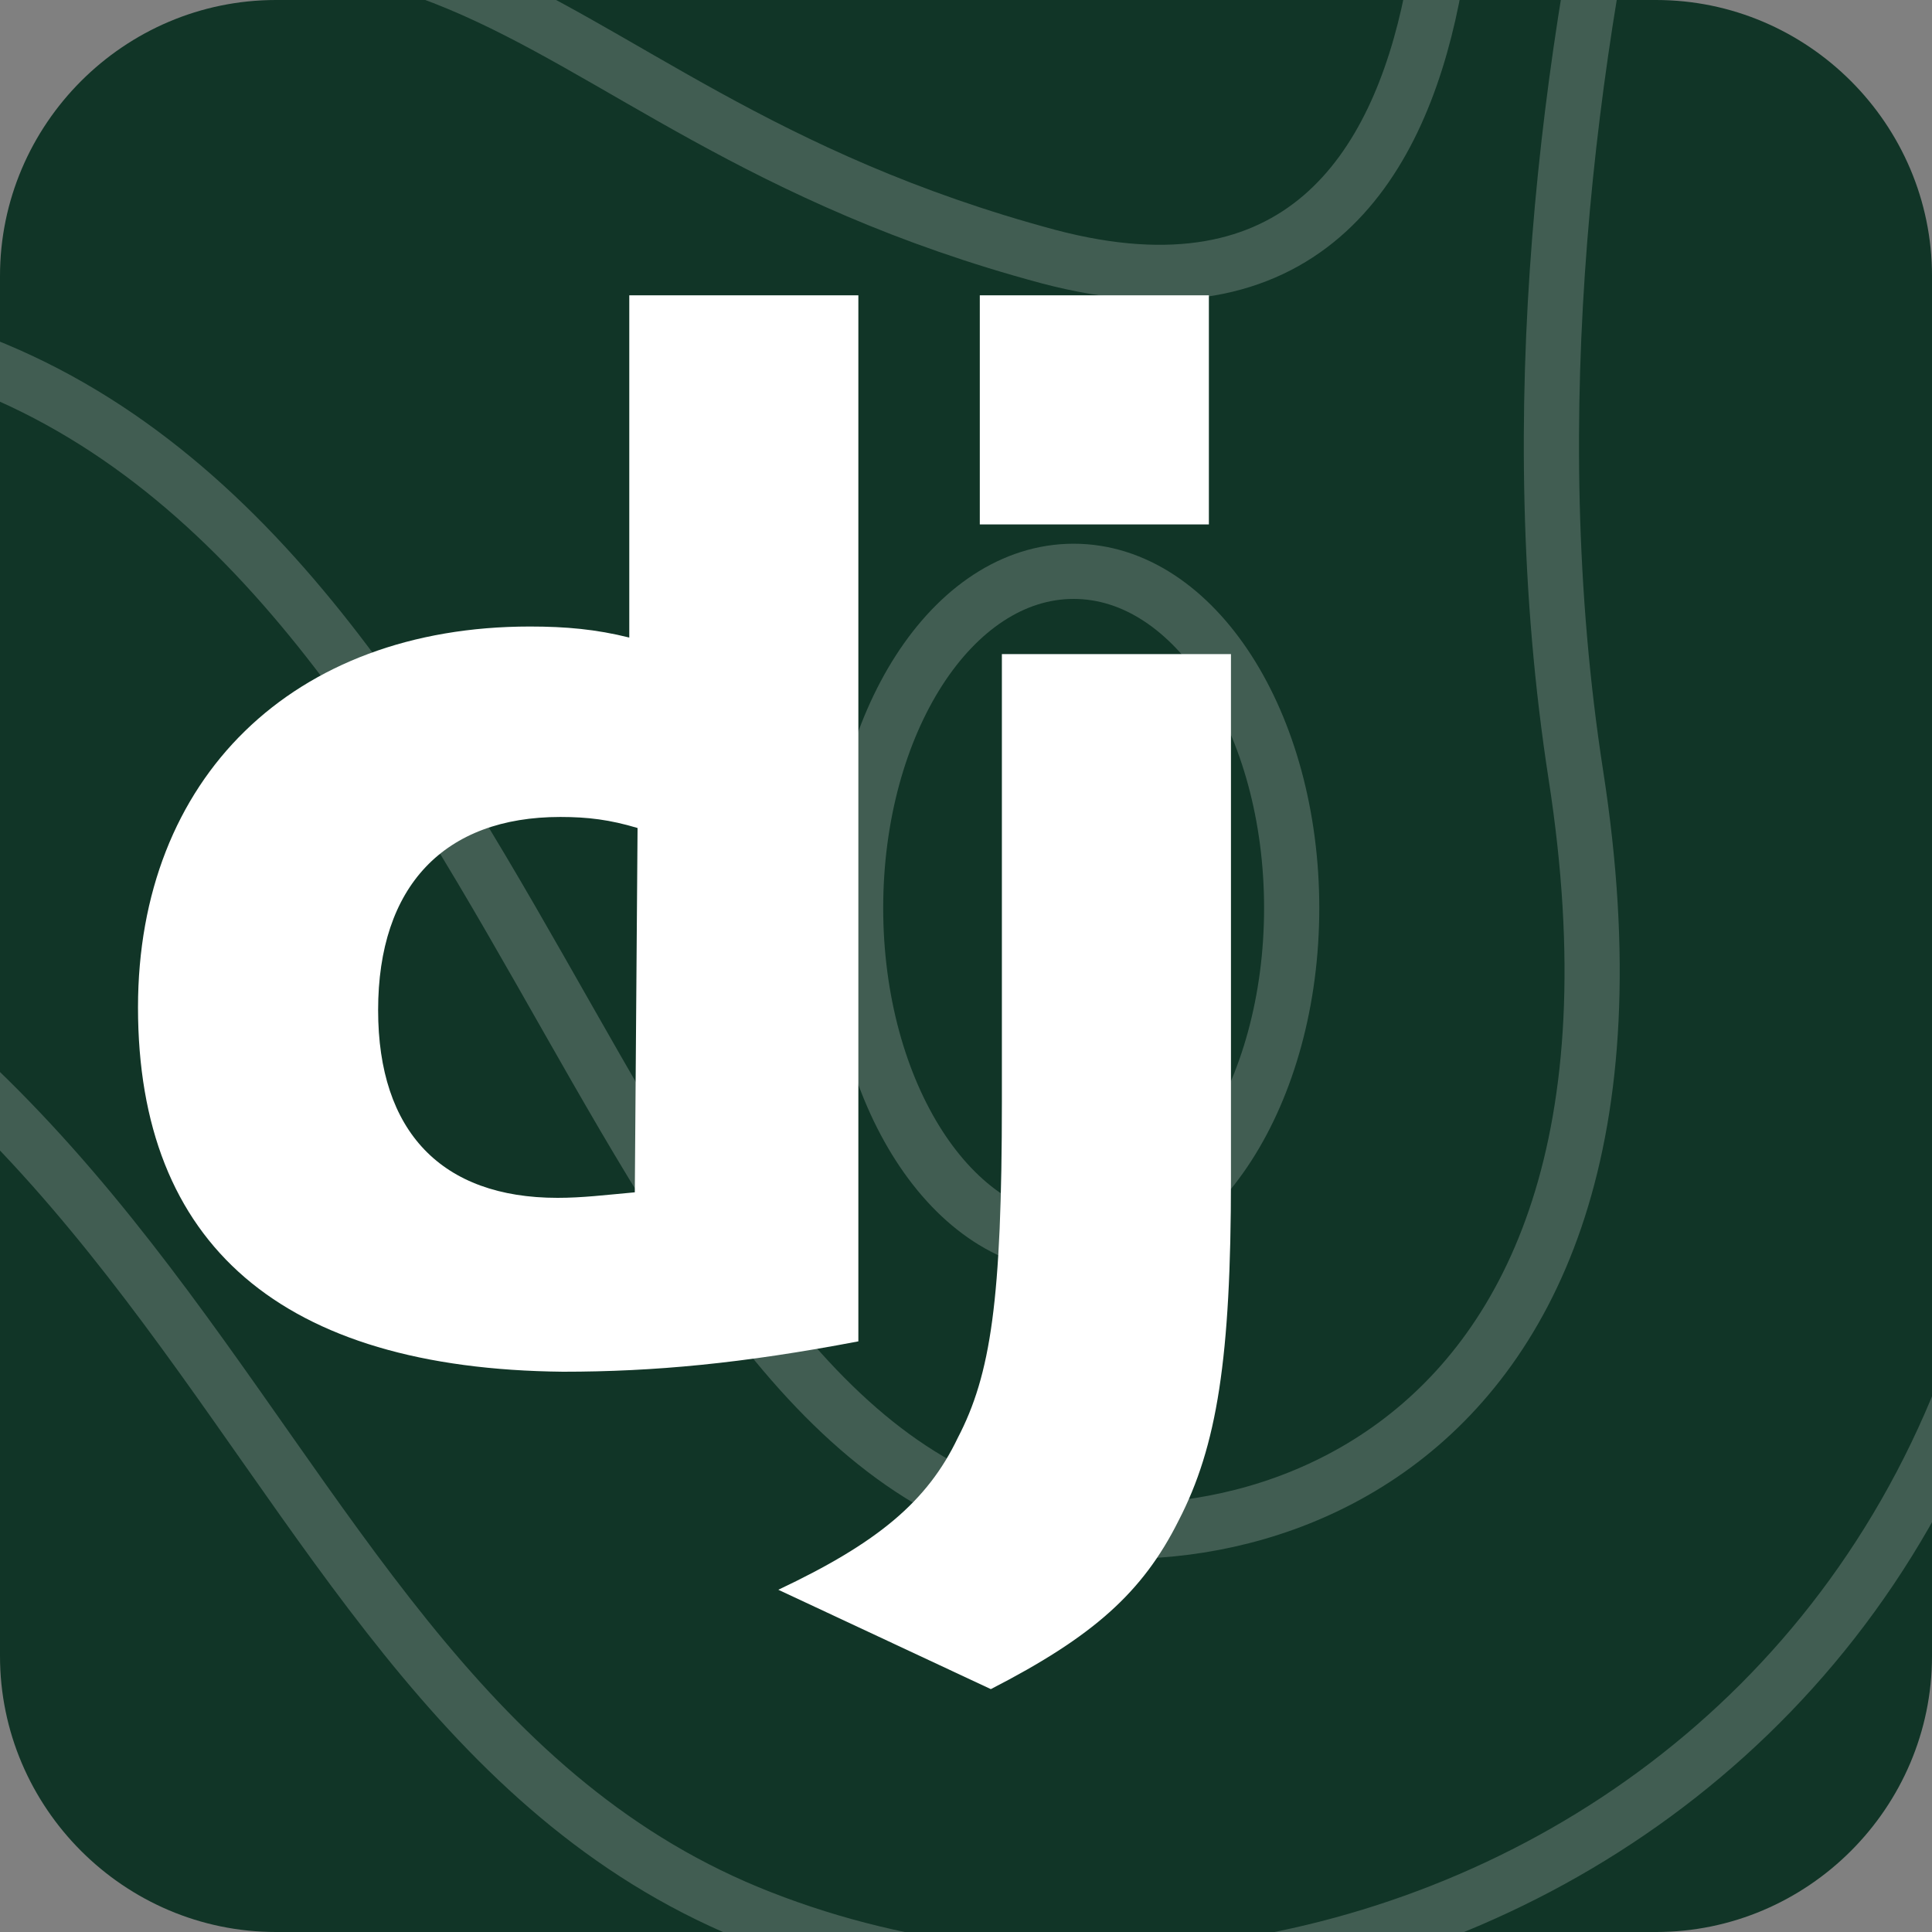 <?xml version="1.0" encoding="utf-8"?>
<!-- Generator: Adobe Illustrator 28.0.0, SVG Export Plug-In . SVG Version: 6.00 Build 0)  -->
<svg version="1.1" id="Layer_1" xmlns="http://www.w3.org/2000/svg" xmlns:xlink="http://www.w3.org/1999/xlink" x="0px" y="0px"
	 viewBox="0 0 70 70" style="enable-background:new 0 0 70 70;" xml:space="preserve">
<rect x="0" y="0" width="70" height="70" fill="#808080" stroke="none"/>
<style type="text/css">
	.st0{clip-path:url(#SVGID_00000158713871580497362570000002526789942661313971_);fill:#113527;}
	
		.st1{clip-path:url(#SVGID_00000158713871580497362570000002526789942661313971_);fill:none;stroke:#FFFFFF;stroke-width:2;stroke-miterlimit:10;stroke-opacity:0.2;}
	.st2{display:none;clip-path:url(#SVGID_00000158713871580497362570000002526789942661313971_);}
	.st3{display:inline;fill:#E44D26;}
	.st4{display:inline;fill:#F16529;}
	.st5{display:inline;fill:#EBEBEB;}
	.st6{display:inline;fill:#FFFFFF;}
	.st7{fill:#FFFFFF;}
</style>
<g>
	<defs>
		<path id="SVGID_1_" d="M10,0h50c5.5,0,10,4.5,10,10v50c0,5.5-4.5,10-10,10H10C4.5,70,0,65.5,0,60V10C0,4.5,4.5,0,10,0z"/>
	</defs>
	<clipPath id="SVGID_00000129183869863768029990000015132259972912838546_">
		<use xlink:href="#SVGID_1_"  style="overflow:visible;"/>
	</clipPath>
	<path style="clip-path:url(#SVGID_00000129183869863768029990000015132259972912838546_);fill:#113527;" d="M10,0h50
		c5.5,0,10,4.5,10,10v50c0,5.5-4.5,10-10,10H10C4.5,70,0,65.5,0,60V10C0,4.5,4.5,0,10,0z"/>
	
		<path style="clip-path:url(#SVGID_00000129183869863768029990000015132259972912838546_);fill:none;stroke:#FFFFFF;stroke-width:2;stroke-miterlimit:10;stroke-opacity:0.2;" d="
		M94.9-15.5c0,0-26.4,12.6-21.7,43.6C78.4,63,48,77.9,27.1,69.3C6.3,60.7,7.8,28.7-31.8,27.7c-40.4-1-48.9-41.2-48.9-41.2"/>
	
		<path style="clip-path:url(#SVGID_00000129183869863768029990000015132259972912838546_);fill:none;stroke:#FFFFFF;stroke-width:2;stroke-miterlimit:10;stroke-opacity:0.2;" d="
		M64.4-24.9c0,0-11.4,26.6-7.3,53c4.1,26.4-14.4,29.5-21.7,26.4C20.1,48.1,17.1,13.8-7.5,11.6C-26,9.9-50.9,23.2-64-6.9"/>
	
		<path style="clip-path:url(#SVGID_00000129183869863768029990000015132259972912838546_);fill:none;stroke:#FFFFFF;stroke-width:2;stroke-miterlimit:10;stroke-opacity:0.2;" d="
		M52.1-13c0,0,4.1,27.1-14.1,22.3C17.1,3.7,17.5-9.4-8.9,3c-9.4,4.4-47.2,5.7-39.6-18.5"/>
	
		<path style="clip-path:url(#SVGID_00000129183869863768029990000015132259972912838546_);fill:none;stroke:#FFFFFF;stroke-width:2;stroke-miterlimit:10;stroke-opacity:0.2;" d="
		M38.9,45.1c4.4,0,7.9-5.5,7.9-12.2s-3.5-12.2-7.9-12.2S31,26.2,31,32.9S34.5,45.1,38.9,45.1z"/>
	<g style="display:none;clip-path:url(#SVGID_00000129183869863768029990000015132259972912838546_);">
		<path class="st3" d="M17.7,55l-4-45h43.6l-4,45l-17.8,5L17.7,55z"/>
		<path class="st4" d="M35.5,56.2l14.4-4l3.4-38.4H35.5V56.2z"/>
		<path class="st5" d="M35.5,30.4h-7.2l-0.5-5.7h7.7v-5.5H21.8l0.1,1.5l1.3,15.2h12.2V30.4z M35.5,44.7L35.5,44.7l-6.1-1.7L29,38.6
			h-5.5l0.8,8.7l11.2,3.1l0,0V44.7z"/>
		<path class="st6" d="M35.5,30.4v5.5h6.7L41.6,43l-6.1,1.7v5.7l11.2-3.1l0.1-0.9L48,31.9l0.1-1.5h-1.5H35.5z M35.5,19.2v5.5h13.2
			l0.1-1.2l0.2-2.8l0.1-1.5H35.5z"/>
	</g>
</g>
<g>
	<path class="st7" d="M22.8,10.7h8.3v37.9c-4.2,0.8-7.4,1.1-10.7,1.1C10.2,49.6,5,45.1,5,36.5c0-8.3,5.6-13.8,14.2-13.8
		c1.3,0,2.4,0.1,3.6,0.4L22.8,10.7L22.8,10.7z M23.1,30c-1-0.3-1.8-0.4-2.8-0.4c-4.2,0-6.6,2.5-6.6,7c0,4.4,2.3,6.8,6.5,6.8
		c0.9,0,1.7-0.1,2.8-0.2L23.1,30L23.1,30z"/>
	<path class="st7" d="M44.6,23.7v19c0,6.5-0.5,9.7-1.9,12.4c-1.3,2.6-3.1,4.2-6.8,6.1l-7.7-3.6c3.6-1.7,5.4-3.2,6.5-5.5
		c1.2-2.3,1.6-5,1.6-12.2V23.7L44.6,23.7L44.6,23.7z M35.5,10.7h8.3V19h-8.3V10.7z"/>
</g>
</svg>

